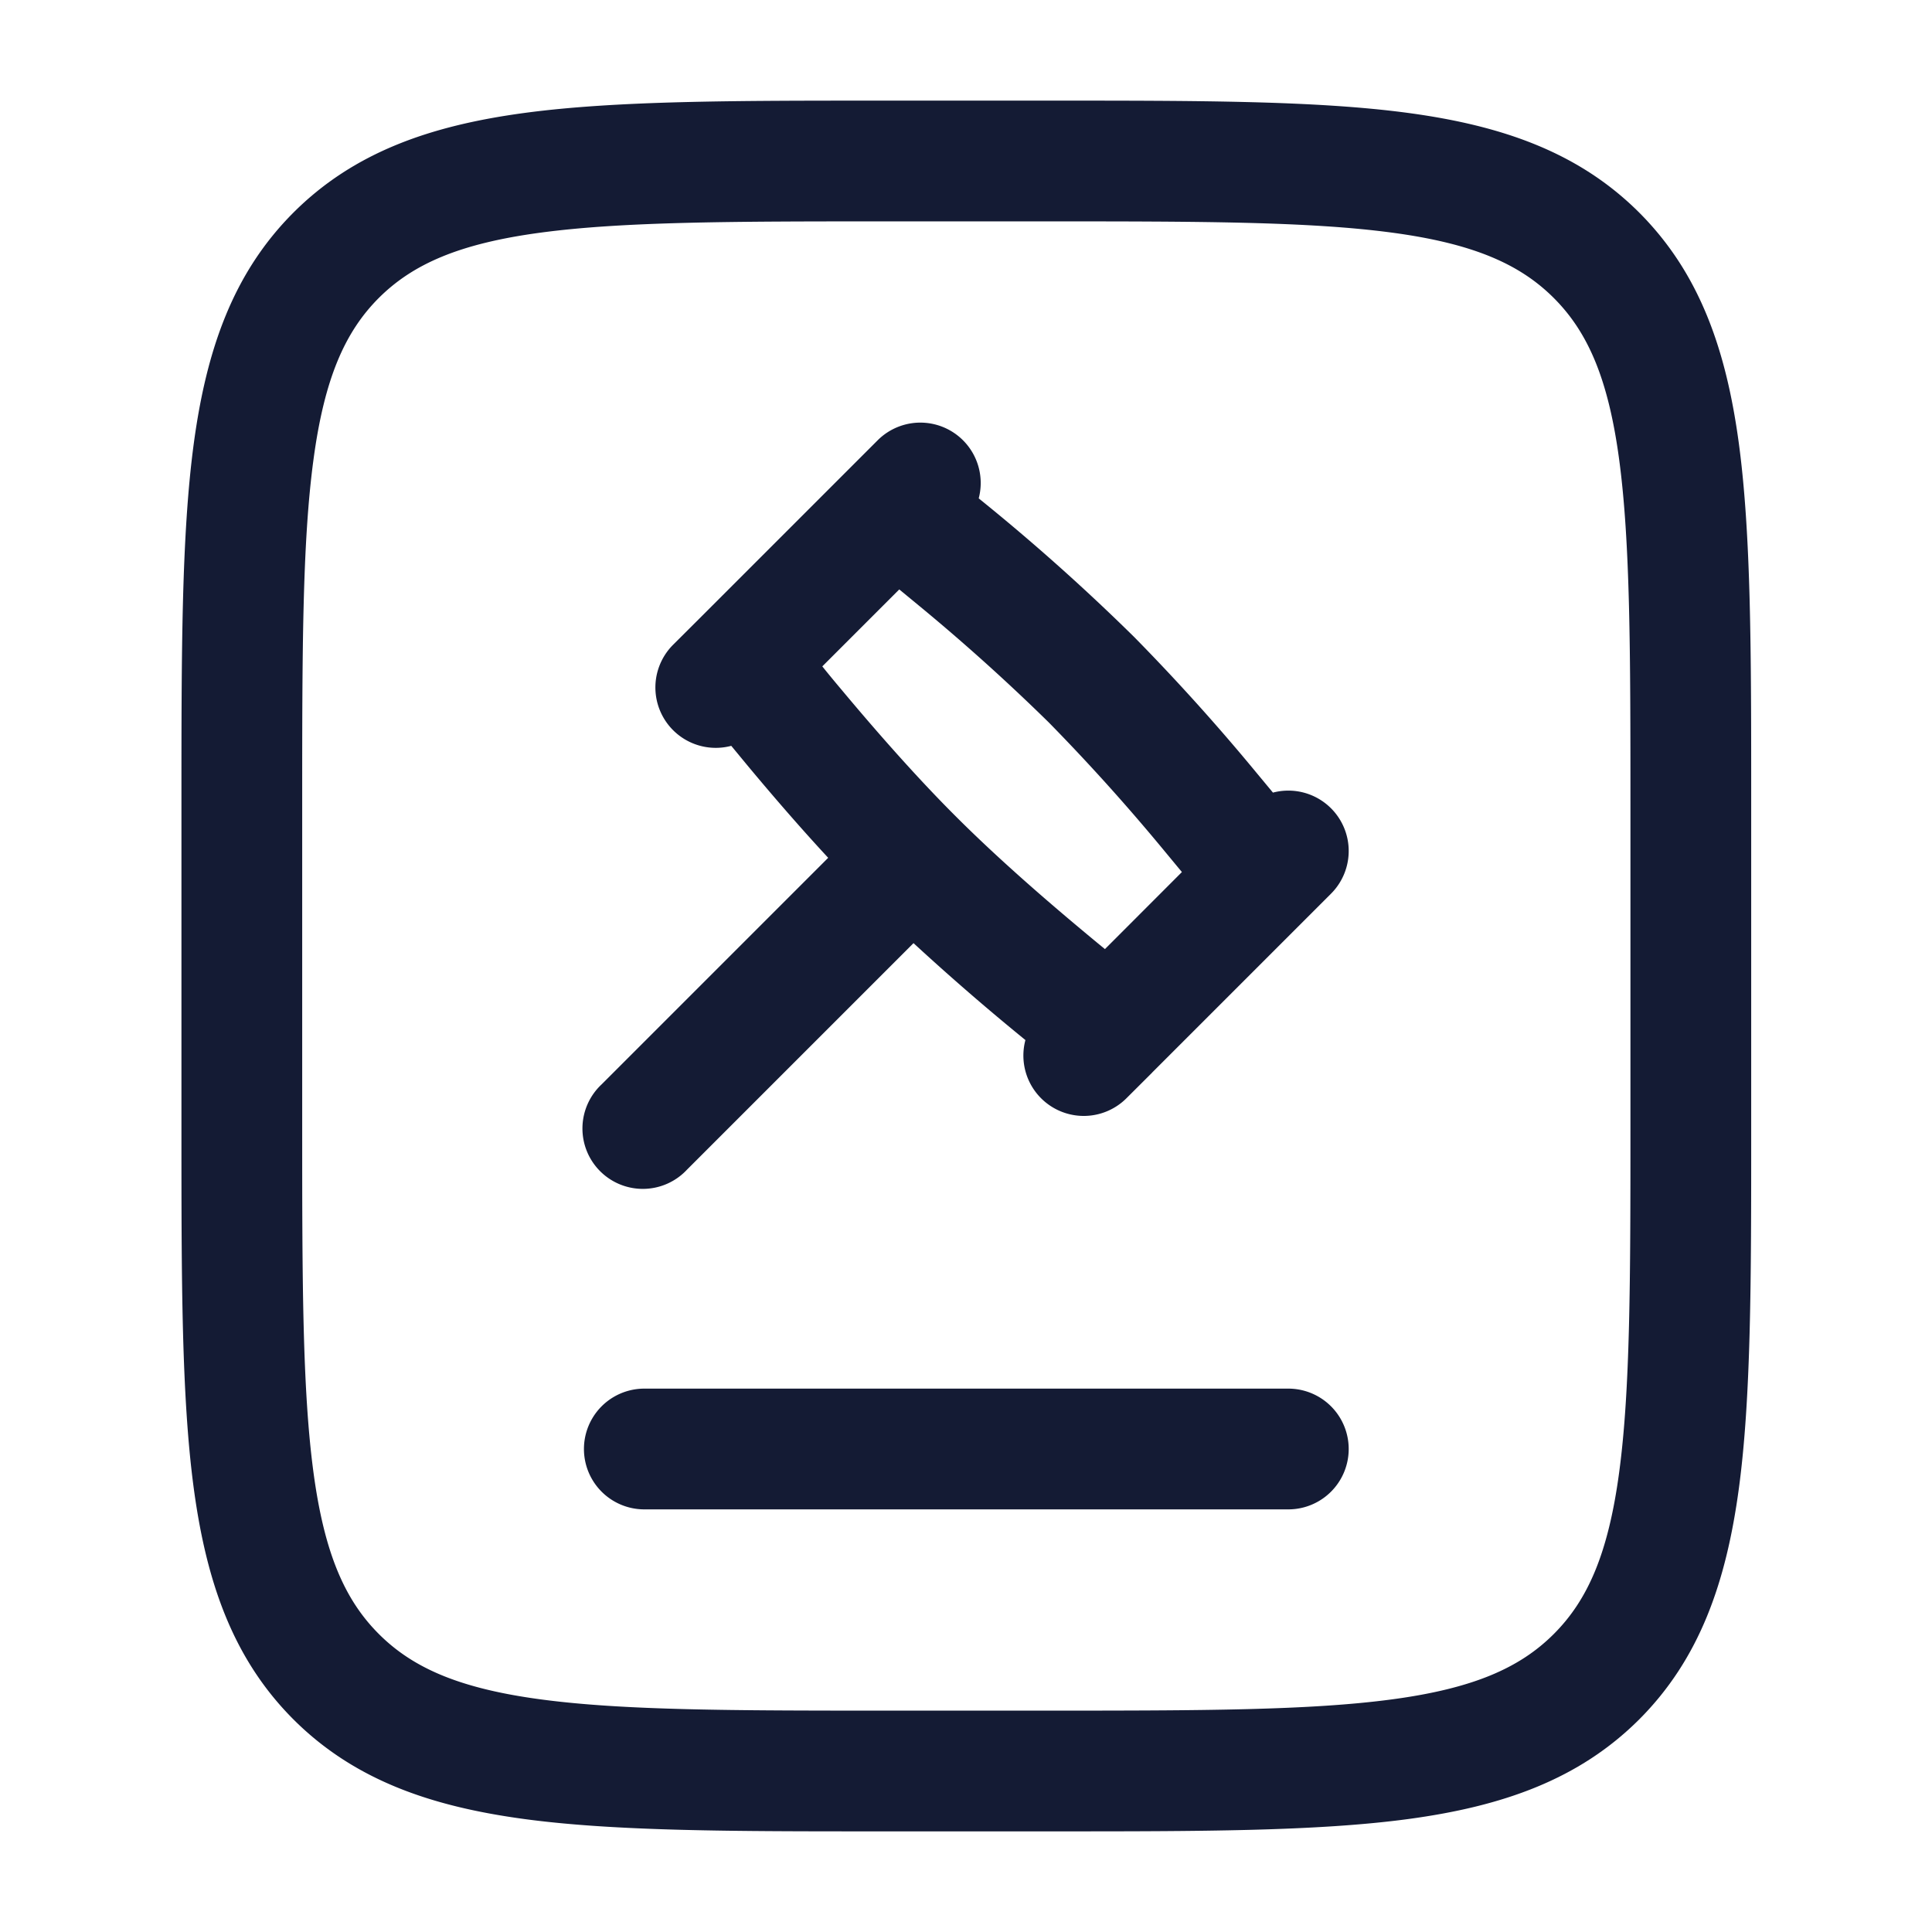 <svg xmlns="http://www.w3.org/2000/svg" width="24" height="24" fill="none"><path fill="#141B34" fill-rule="evenodd" d="M10.948 1.25h2.112c1.838 0 3.294 0 4.433.153 1.172.158 2.121.49 2.87 1.238.748.749 1.08 1.698 1.238 2.87.153 1.14.153 2.595.153 4.433v4.112c0 1.838 0 3.294-.153 4.433-.158 1.172-.49 2.121-1.238 2.87-.749.748-1.698 1.08-2.87 1.238-1.14.153-2.595.153-4.433.153h-2.113c-1.837 0-3.293 0-4.432-.153-1.173-.158-2.121-.49-2.87-1.238-.748-.749-1.08-1.698-1.238-2.87-.153-1.14-.153-2.595-.153-4.433V9.944c0-1.838 0-3.294.153-4.433.158-1.172.49-2.121 1.238-2.87.749-.748 1.697-1.08 2.87-1.238 1.14-.153 2.595-.153 4.433-.153M6.715 2.89c-1.006.135-1.586.389-2.01.812-.422.423-.676 1.003-.811 2.009-.139 1.028-.14 2.382-.14 4.289v4c0 1.907.002 3.262.14 4.29.135 1.005.389 1.585.812 2.008s1.003.677 2.009.812c1.027.138 2.382.14 4.289.14h2c1.907 0 3.261-.002 4.29-.14 1.005-.135 1.585-.389 2.008-.812s.677-1.003.812-2.009c.138-1.027.14-2.382.14-4.289v-4c0-1.907-.002-3.261-.14-4.29-.135-1.005-.389-1.585-.812-2.008s-1.003-.677-2.009-.812c-1.028-.138-2.382-.14-4.29-.14h-2c-1.906 0-3.26.002-4.288.14m4.456 4.432-.956.956q.108.135.239.29c.394.472.909 1.064 1.414 1.568.504.505 1.096 1.02 1.568 1.414q.155.13.29.24l.956-.957-.24-.29a25 25 0 0 0-1.413-1.568 25 25 0 0 0-1.568-1.414zm5.046 4.097.317-.317a.75.75 0 0 0-.721-1.256l-.219-.264a26 26 0 0 0-1.504-1.668 26 26 0 0 0-1.932-1.723.75.75 0 0 0-1.256-.721l-.317.317L8.68 7.692l-.318.317a.75.75 0 0 0 .722 1.256l.218.264c.277.332.62.732.986 1.127L7.474 13.47a.75.75 0 1 0 1.06 1.06l2.814-2.814a30 30 0 0 0 1.39 1.204.75.75 0 0 0 1.257.721l.317-.316v-.001zM8.004 17.25a.75.75 0 0 0 0 1.5h8a.75.75 0 0 0 0-1.5z" clip-rule="evenodd"/></svg>